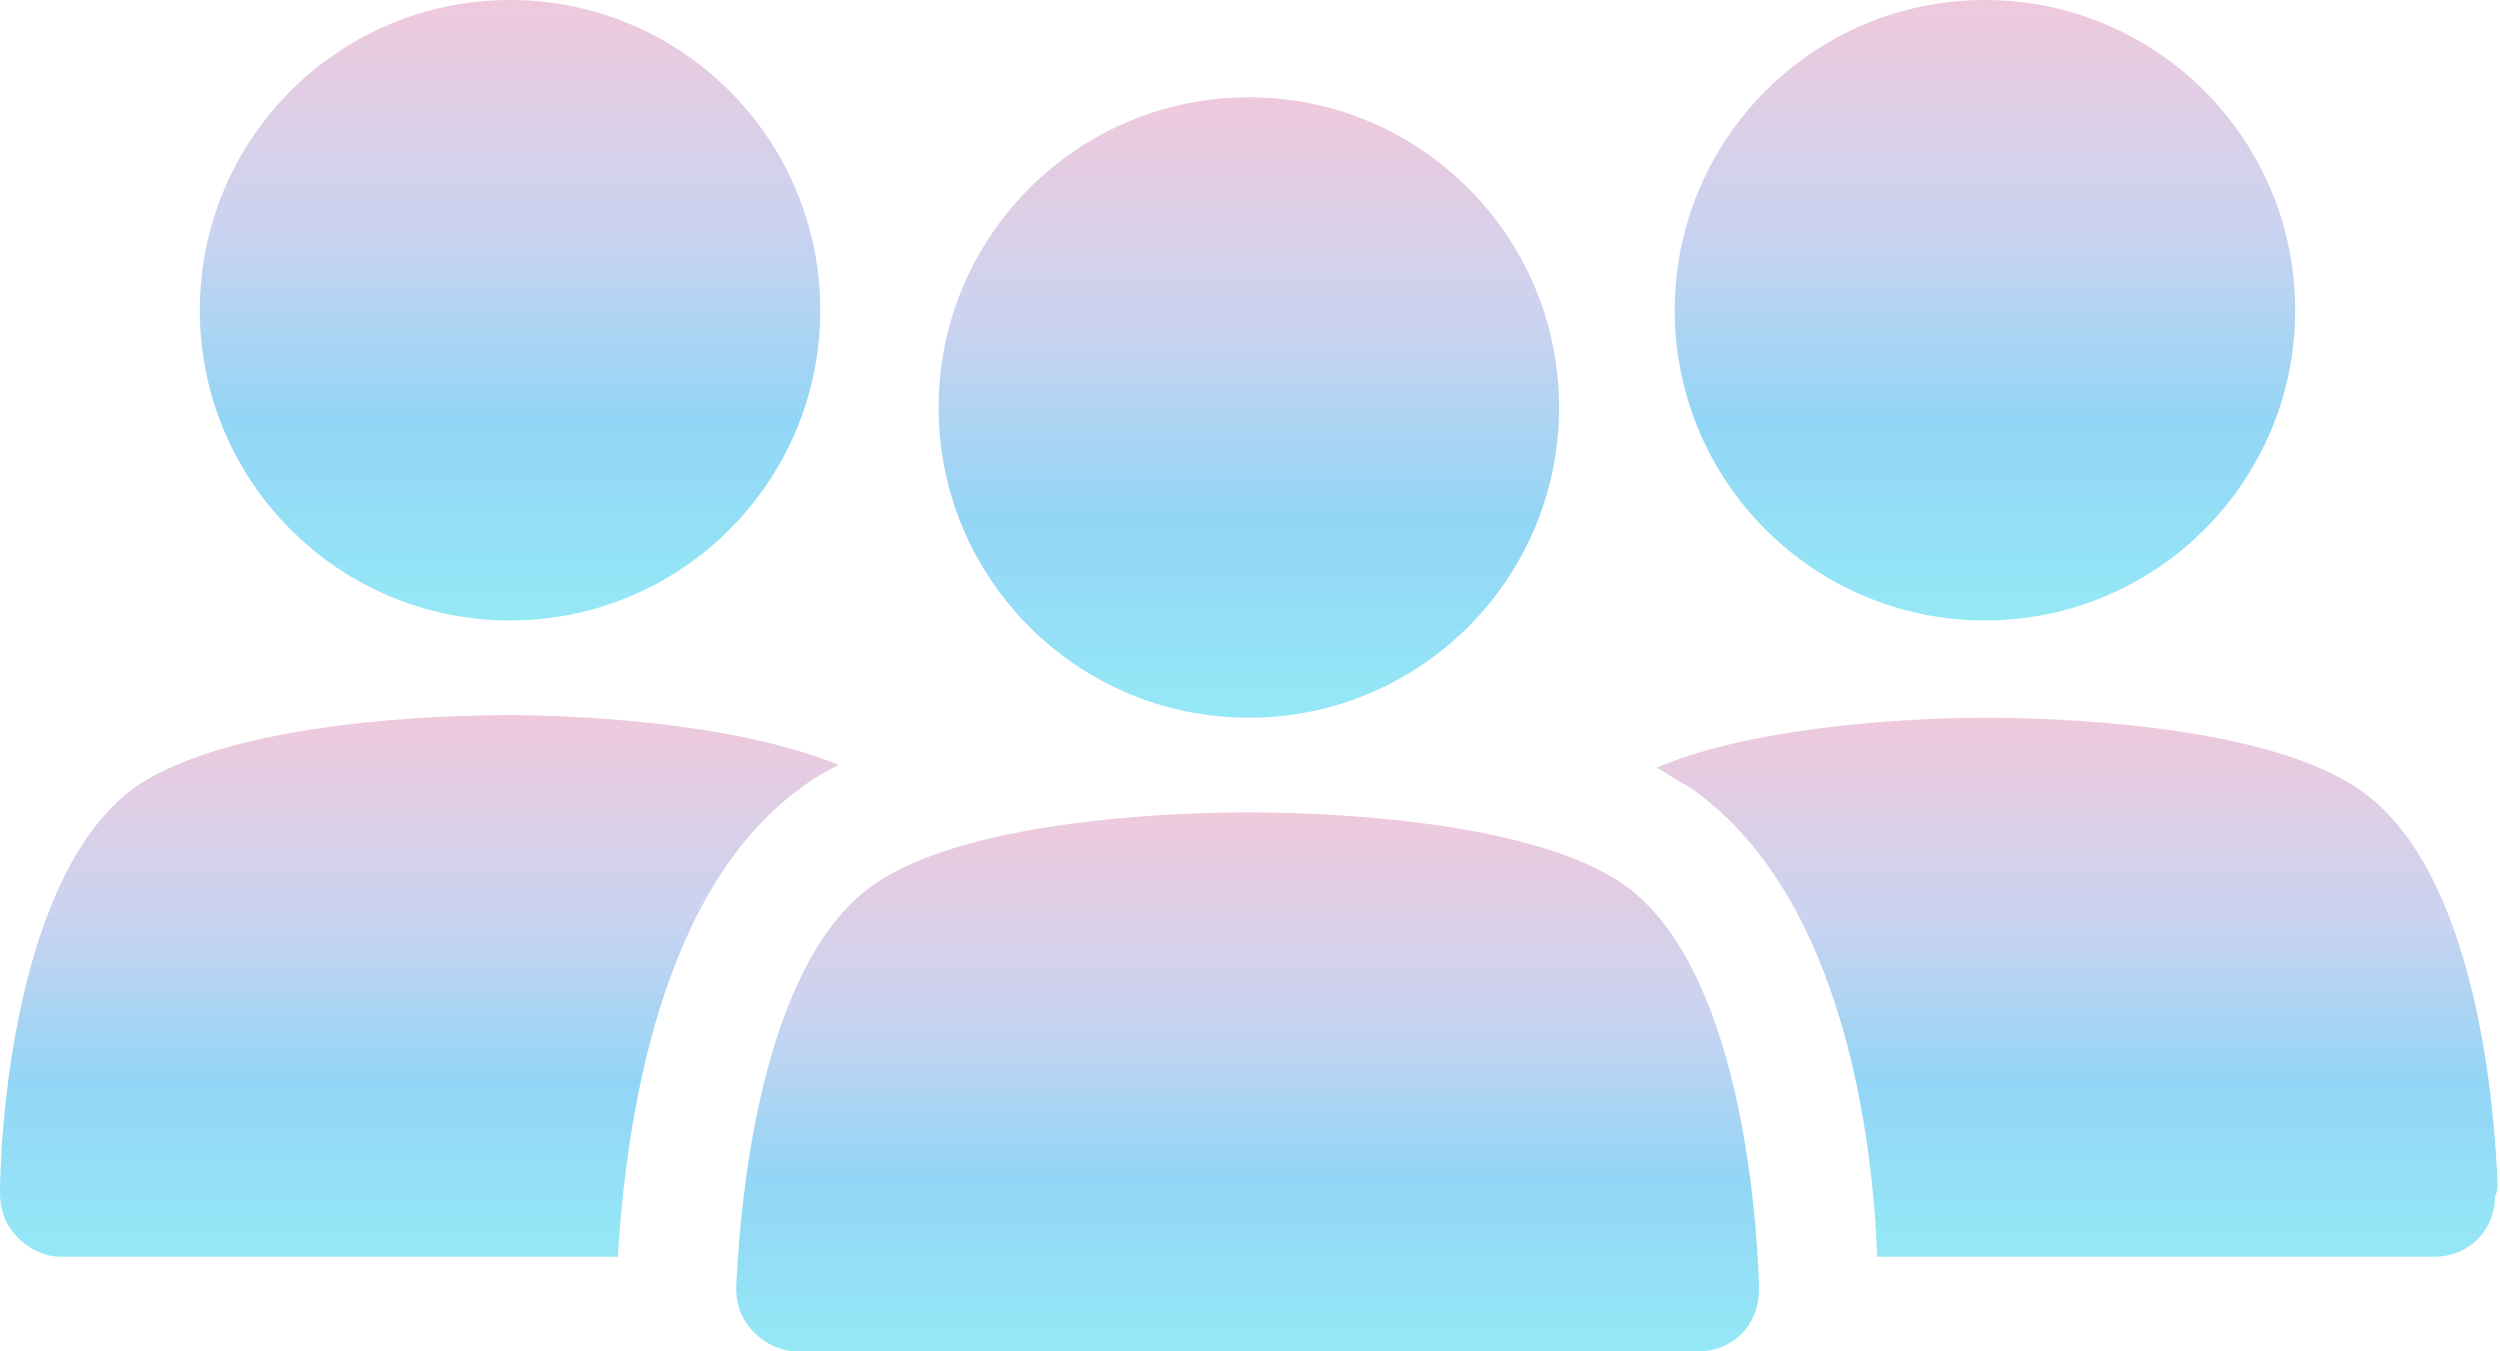 <svg width="148" height="80" viewBox="0 0 148 80" fill="none" xmlns="http://www.w3.org/2000/svg">
<path d="M47.782 46.381C48.405 45.914 49.027 45.603 49.65 45.292C43.269 42.646 33.307 42.335 30.195 42.335C26.459 42.335 13.852 42.646 8.093 46.537C0.778 51.673 0 67.393 0 70.661C0 71.595 0.311 72.529 1.089 73.307C1.712 73.93 2.646 74.397 3.58 74.397H36.576C37.043 66.77 38.91 52.451 47.782 46.381Z" fill="url(#paint0_linear)"/>
<path d="M30.195 36.731C40.338 36.731 48.56 28.509 48.56 18.366C48.56 8.223 40.338 0 30.195 0C20.052 0 11.829 8.223 11.829 18.366C11.829 28.509 20.052 36.731 30.195 36.731Z" fill="url(#paint1_linear)"/>
<path d="M147.86 70.195C147.704 66.148 146.771 51.518 139.611 46.693C133.852 42.802 121.245 42.49 117.51 42.49C114.241 42.49 104.28 42.802 98.055 45.448C98.677 45.759 99.3 46.226 99.922 46.537C108.638 52.452 110.817 65.992 111.128 74.397H144.125C146.148 74.397 147.704 72.841 147.704 70.817C147.86 70.506 147.86 70.35 147.86 70.195Z" fill="url(#paint2_linear)"/>
<path d="M117.51 36.731C127.653 36.731 135.875 28.509 135.875 18.366C135.875 8.223 127.653 0 117.51 0C107.367 0 99.144 8.223 99.144 18.366C99.144 28.509 107.367 36.731 117.51 36.731Z" fill="url(#paint3_linear)"/>
<path d="M96.031 52.296C90.272 48.405 77.665 48.093 73.93 48.093C70.195 48.093 57.588 48.405 51.829 52.296C44.514 57.276 43.736 73.152 43.58 76.265C43.58 77.198 43.891 78.132 44.669 78.91C45.292 79.533 46.226 80 47.16 80H100.545C102.568 80 104.125 78.444 104.125 76.42C104.125 76.265 104.125 76.109 104.125 75.798C103.969 71.907 103.035 57.121 96.031 52.296Z" fill="url(#paint4_linear)"/>
<path d="M73.93 42.49C84.073 42.49 92.296 34.268 92.296 24.124C92.296 13.981 84.073 5.759 73.93 5.759C63.787 5.759 55.564 13.981 55.564 24.124C55.564 34.268 63.787 42.49 73.93 42.49Z" fill="url(#paint5_linear)"/>
<defs>
<linearGradient id="paint0_linear" x1="24.825" y1="42.335" x2="24.825" y2="74.397" gradientUnits="userSpaceOnUse">
<stop stop-color="#EFC9DC"/>
<stop offset="0.365" stop-color="#CBD3F0"/>
<stop offset="0.677" stop-color="#93D5F6"/>
<stop offset="1" stop-color="#95E8F6"/>
</linearGradient>
<linearGradient id="paint1_linear" x1="30.195" y1="0" x2="30.195" y2="36.731" gradientUnits="userSpaceOnUse">
<stop stop-color="#EFC9DC"/>
<stop offset="0.365" stop-color="#CBD3F0"/>
<stop offset="0.677" stop-color="#93D5F6"/>
<stop offset="1" stop-color="#95E8F6"/>
</linearGradient>
<linearGradient id="paint2_linear" x1="122.957" y1="42.49" x2="122.957" y2="74.397" gradientUnits="userSpaceOnUse">
<stop stop-color="#EFC9DC"/>
<stop offset="0.365" stop-color="#CBD3F0"/>
<stop offset="0.677" stop-color="#93D5F6"/>
<stop offset="1" stop-color="#95E8F6"/>
</linearGradient>
<linearGradient id="paint3_linear" x1="117.51" y1="0" x2="117.51" y2="36.731" gradientUnits="userSpaceOnUse">
<stop stop-color="#EFC9DC"/>
<stop offset="0.365" stop-color="#CBD3F0"/>
<stop offset="0.677" stop-color="#93D5F6"/>
<stop offset="1" stop-color="#95E8F6"/>
</linearGradient>
<linearGradient id="paint4_linear" x1="73.852" y1="48.093" x2="73.852" y2="80" gradientUnits="userSpaceOnUse">
<stop stop-color="#EFC9DC"/>
<stop offset="0.365" stop-color="#CBD3F0"/>
<stop offset="0.677" stop-color="#93D5F6"/>
<stop offset="1" stop-color="#95E8F6"/>
</linearGradient>
<linearGradient id="paint5_linear" x1="73.93" y1="5.759" x2="73.93" y2="42.49" gradientUnits="userSpaceOnUse">
<stop stop-color="#EFC9DC"/>
<stop offset="0.365" stop-color="#CBD3F0"/>
<stop offset="0.677" stop-color="#93D5F6"/>
<stop offset="1" stop-color="#95E8F6"/>
</linearGradient>
</defs>
</svg>
